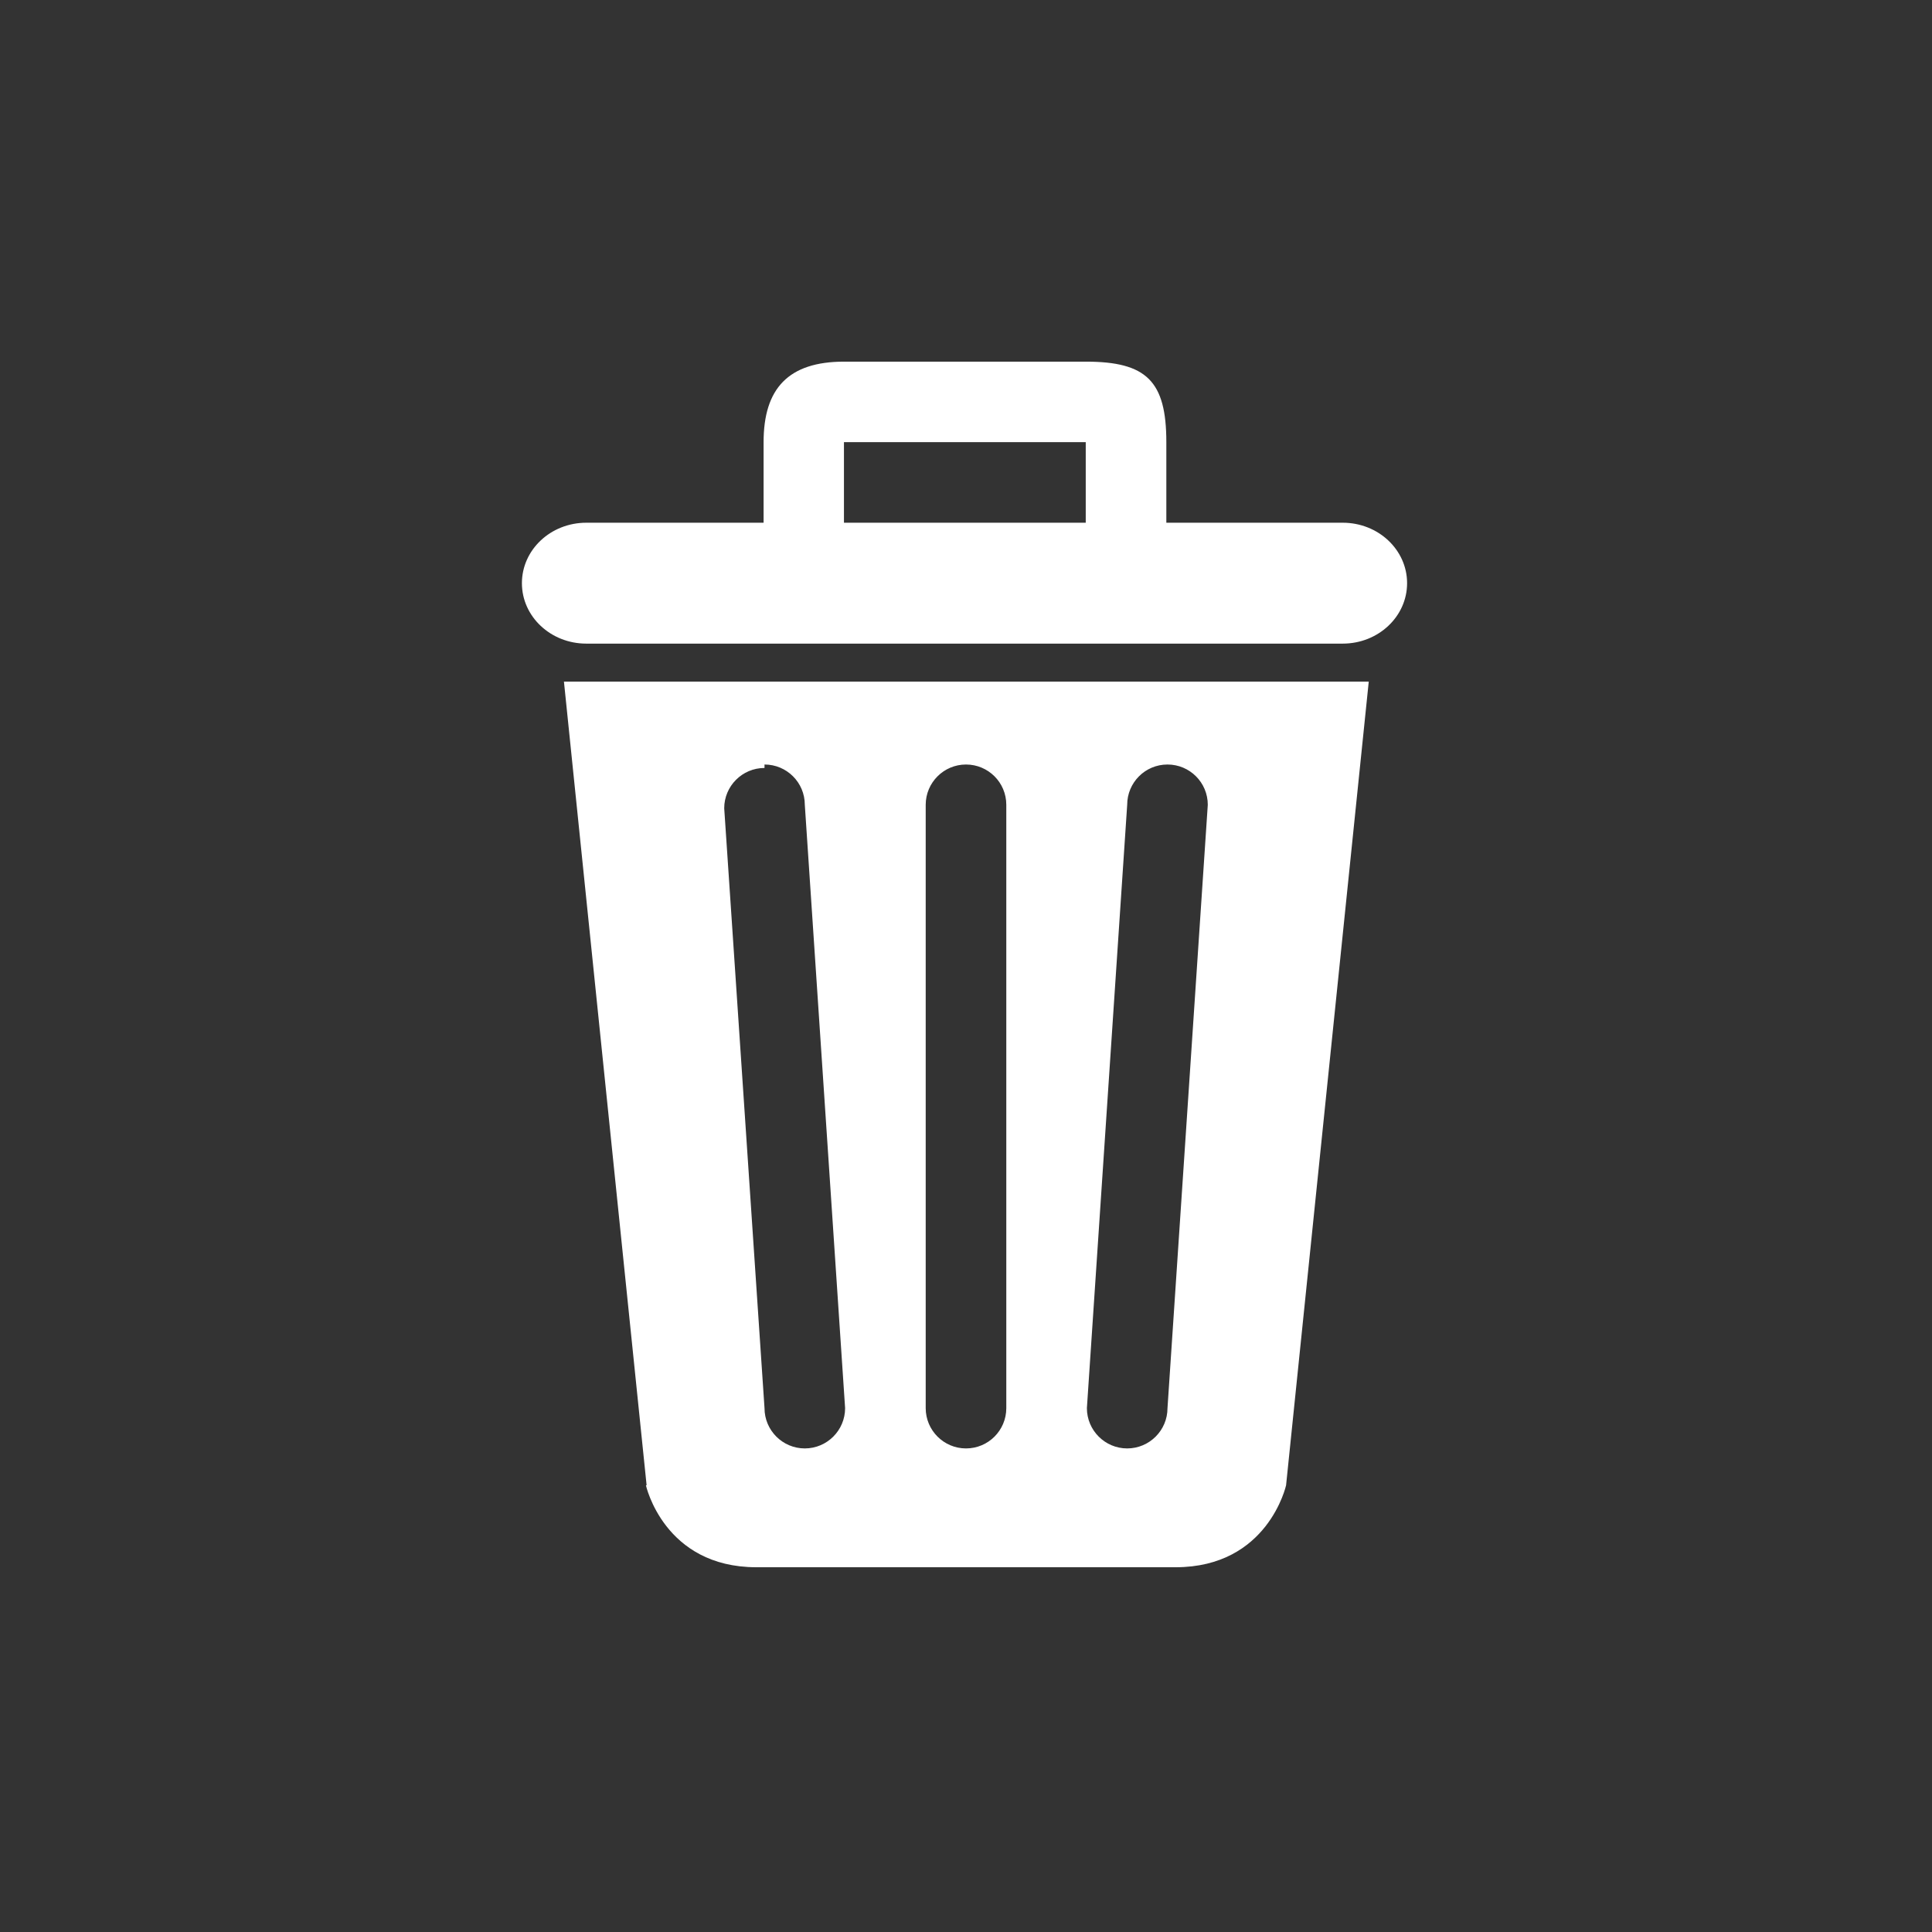 <?xml version="1.0" encoding="UTF-8" standalone="no"?>
<svg xmlns:rdf="http://www.w3.org/1999/02/22-rdf-syntax-ns#" xmlns="http://www.w3.org/2000/svg" xml:space="preserve" viewBox="0 0 16.78 16.78" height="32" width="32" version="1.1" y="0px" x="0px" xmlns:cc="http://creativecommons.org/ns#" xmlns:dc="http://purl.org/dc/elements/1.1/"><rect x="0" y="0" width="16.78" height="16.78" fill="#333333" stroke="none"/><path d="m5.61 12.9s0.156 0.712 0.96 0.712h3.64c0.804 0 0.96-0.712 0.96-0.712l0.718-6.98h-6.99l0.718 6.98zm4.18-5.91c0-0.193 0.156-0.35 0.35-0.35 0.193 0 0.35 0.156 0.35 0.35l-0.35 5.24c0 0.193-0.157 0.35-0.35 0.35s-0.35-0.157-0.35-0.35l0.35-5.24zm-1.75 0c0-0.193 0.157-0.35 0.35-0.35s0.35 0.156 0.35 0.35v5.24c0 0.193-0.156 0.35-0.35 0.35-0.193 0-0.35-0.157-0.35-0.35v-5.24zm-1.4-0.35c0.193 0 0.35 0.156 0.35 0.35l0.35 5.24c0 0.193-0.157 0.35-0.35 0.35s-0.35-0.157-0.35-0.35l-0.35-5.21c0-0.193 0.157-0.35 0.35-0.35zm5.03-2.1h-1.54v-0.7c0-0.53-0.172-0.699-0.699-0.699h-2.1c-0.484 0-0.699 0.234-0.699 0.699v0.7h-1.54c-0.309 0-0.559 0.235-0.559 0.525s0.25 0.525 0.559 0.525h6.57c0.309 0 0.559-0.235 0.559-0.525s-0.25-0.525-0.559-0.525zm-2.24 0h-2.1l0-0.7h2.1v0.7z" fill-rule="evenodd" clip-rule="evenodd" fill="#fff"/></svg>
